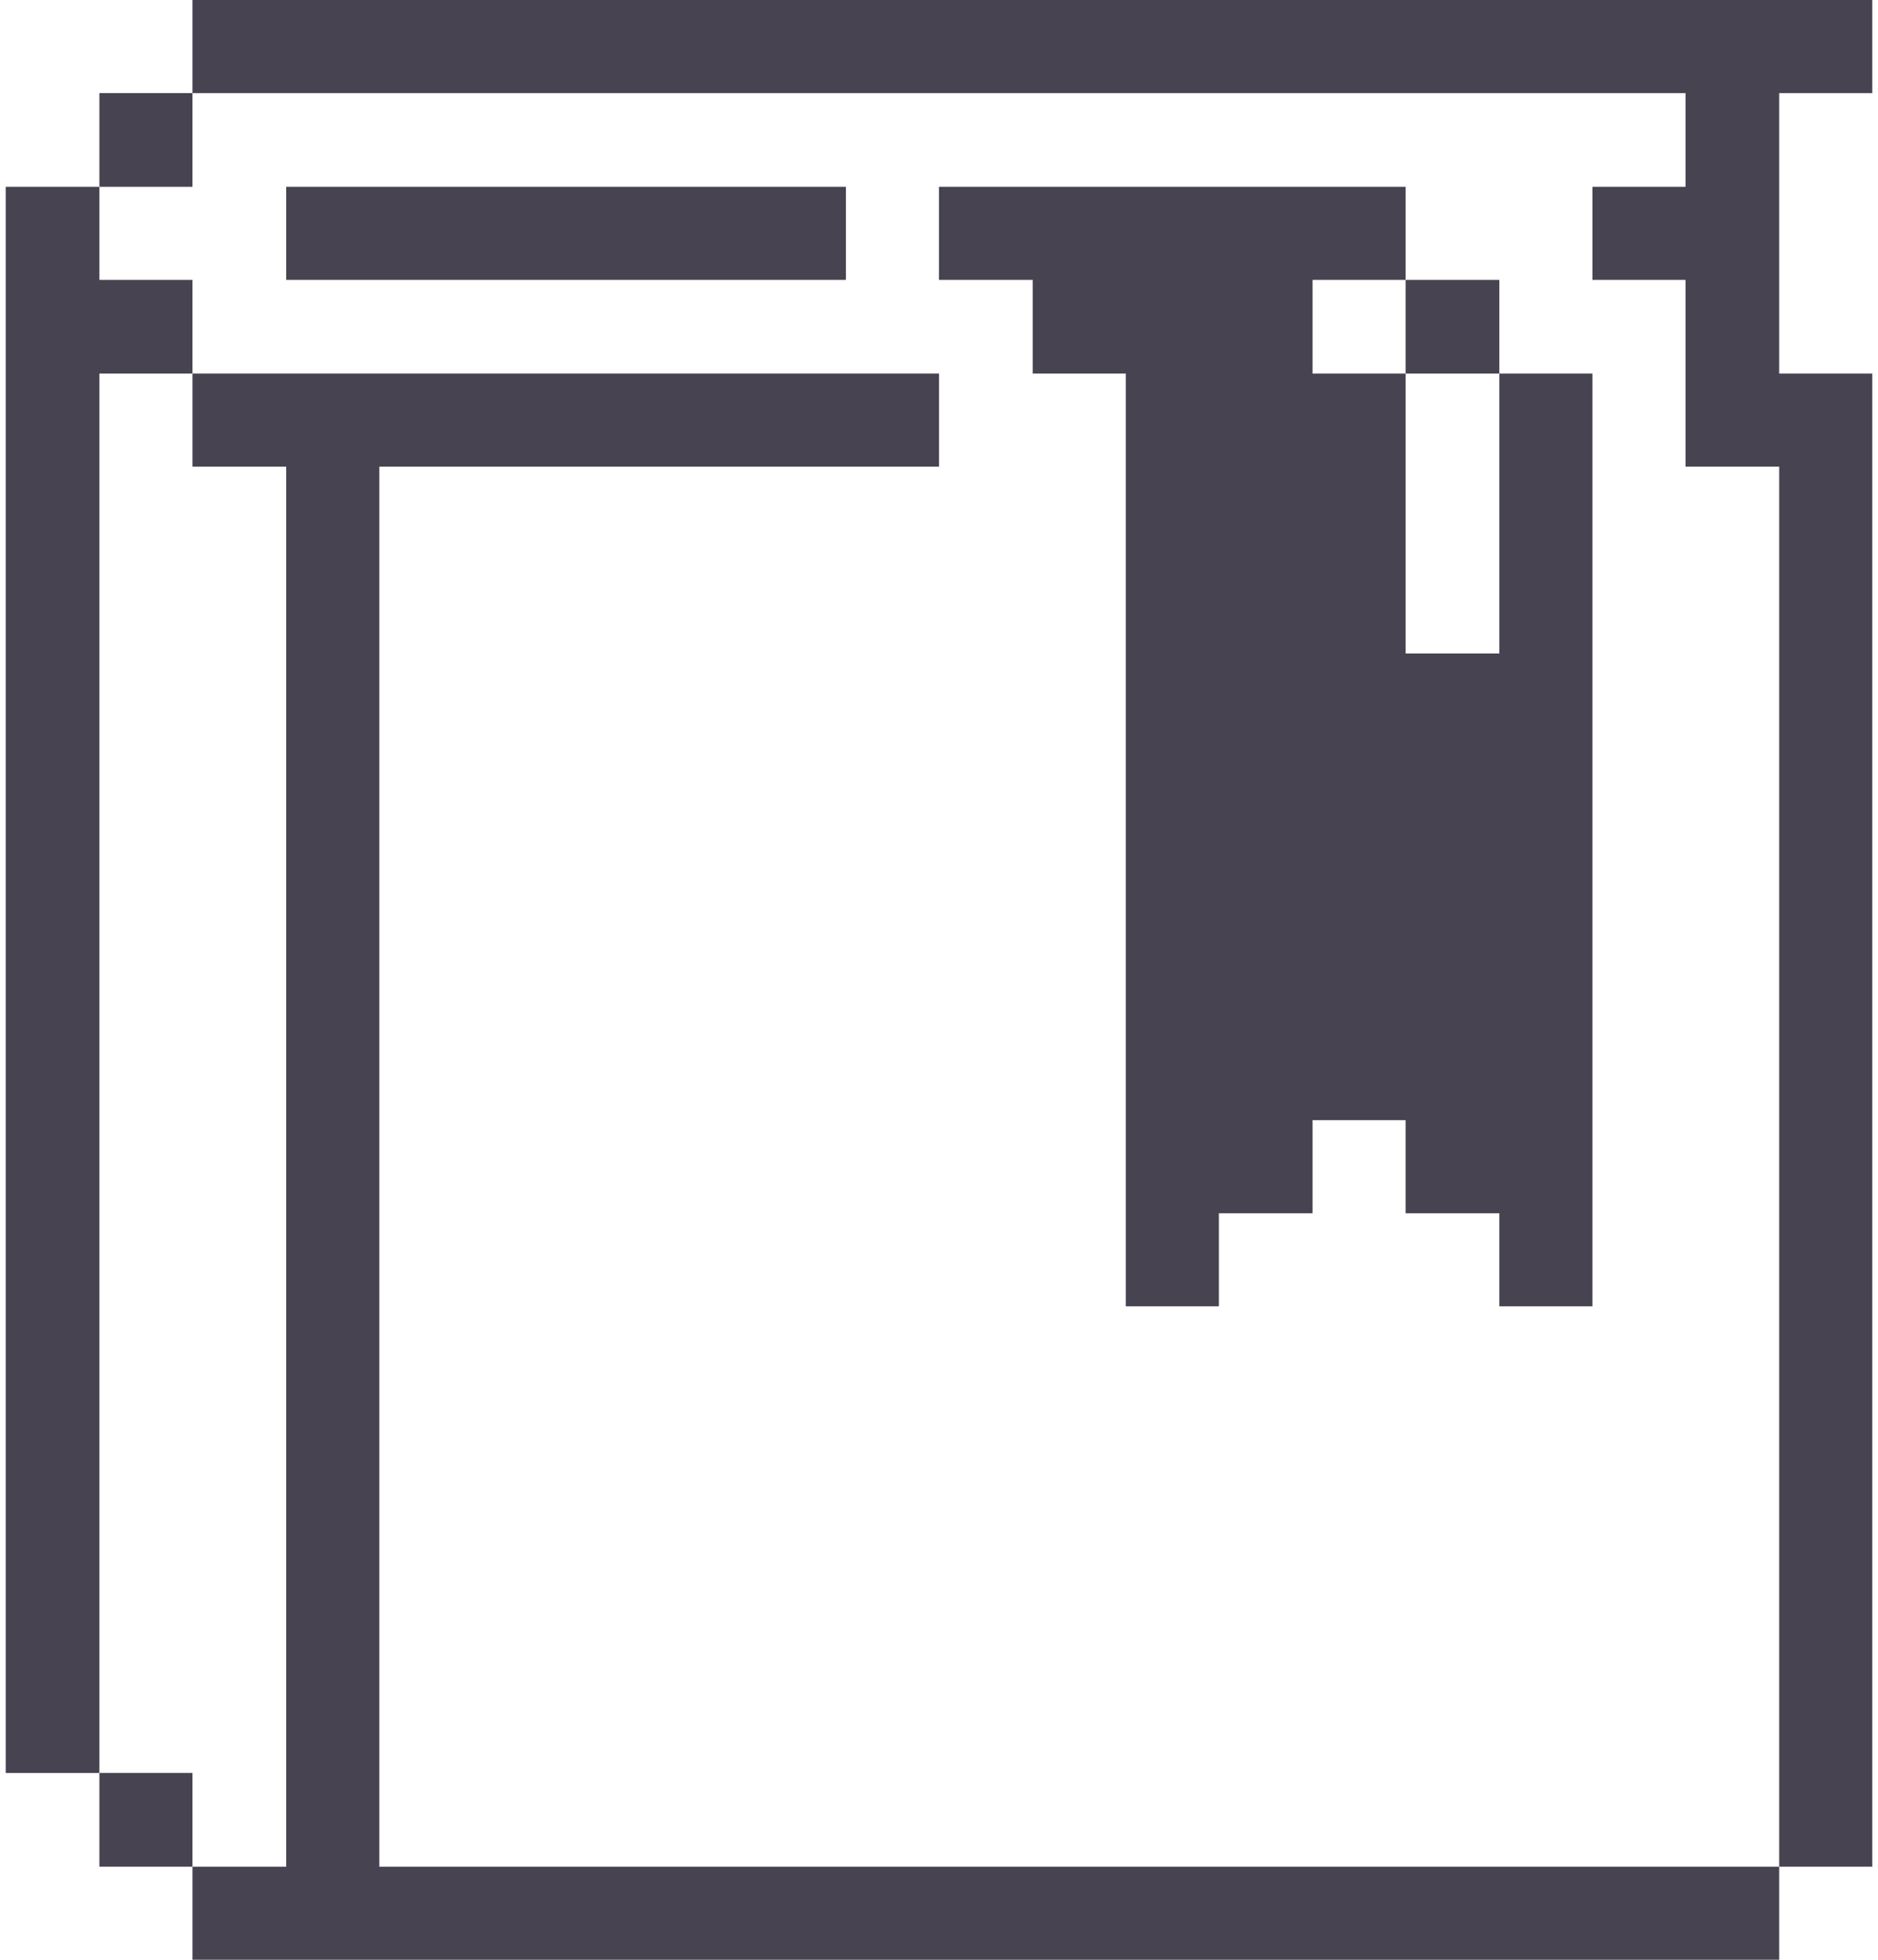 <svg width="46" height="48" viewBox="0 0 46 48" fill="none" xmlns="http://www.w3.org/2000/svg">
<path d="M4.715 2.28H41.285V4.575H39.005V6.855H41.285V11.43H43.58V45.72H45.86V9.15H43.58V2.28H45.86V0H4.715V2.28Z" fill="#474350"/>
<path d="M9.29 45.72V11.43H23V9.15H4.715V11.43H7.01V45.72H4.715V48H43.58V45.72H9.29Z" fill="#474350"/>
<path d="M36.725 16.005H34.43V9.15H32.15V6.855H34.43V4.575H23V6.855H25.295V9.15H27.575V31.995H29.855V29.715H32.15V27.435H34.43V29.715H36.725V31.995H39.005V9.15H36.725V16.005Z" fill="#474350"/>
<path d="M36.725 6.855H34.43V9.15H36.725V6.855Z" fill="#474350"/>
<path d="M20.72 4.575H7.01V6.855H20.72V4.575Z" fill="#474350"/>
<path d="M4.715 43.425H2.435V45.72H4.715V43.425Z" fill="#474350"/>
<path d="M4.715 2.28H2.435V4.575H4.715V2.28Z" fill="#474350"/>
<path d="M2.435 9.15H4.715V6.855H2.435V4.575H0.14V43.425H2.435V9.15Z" fill="#474350"/>
</svg>
